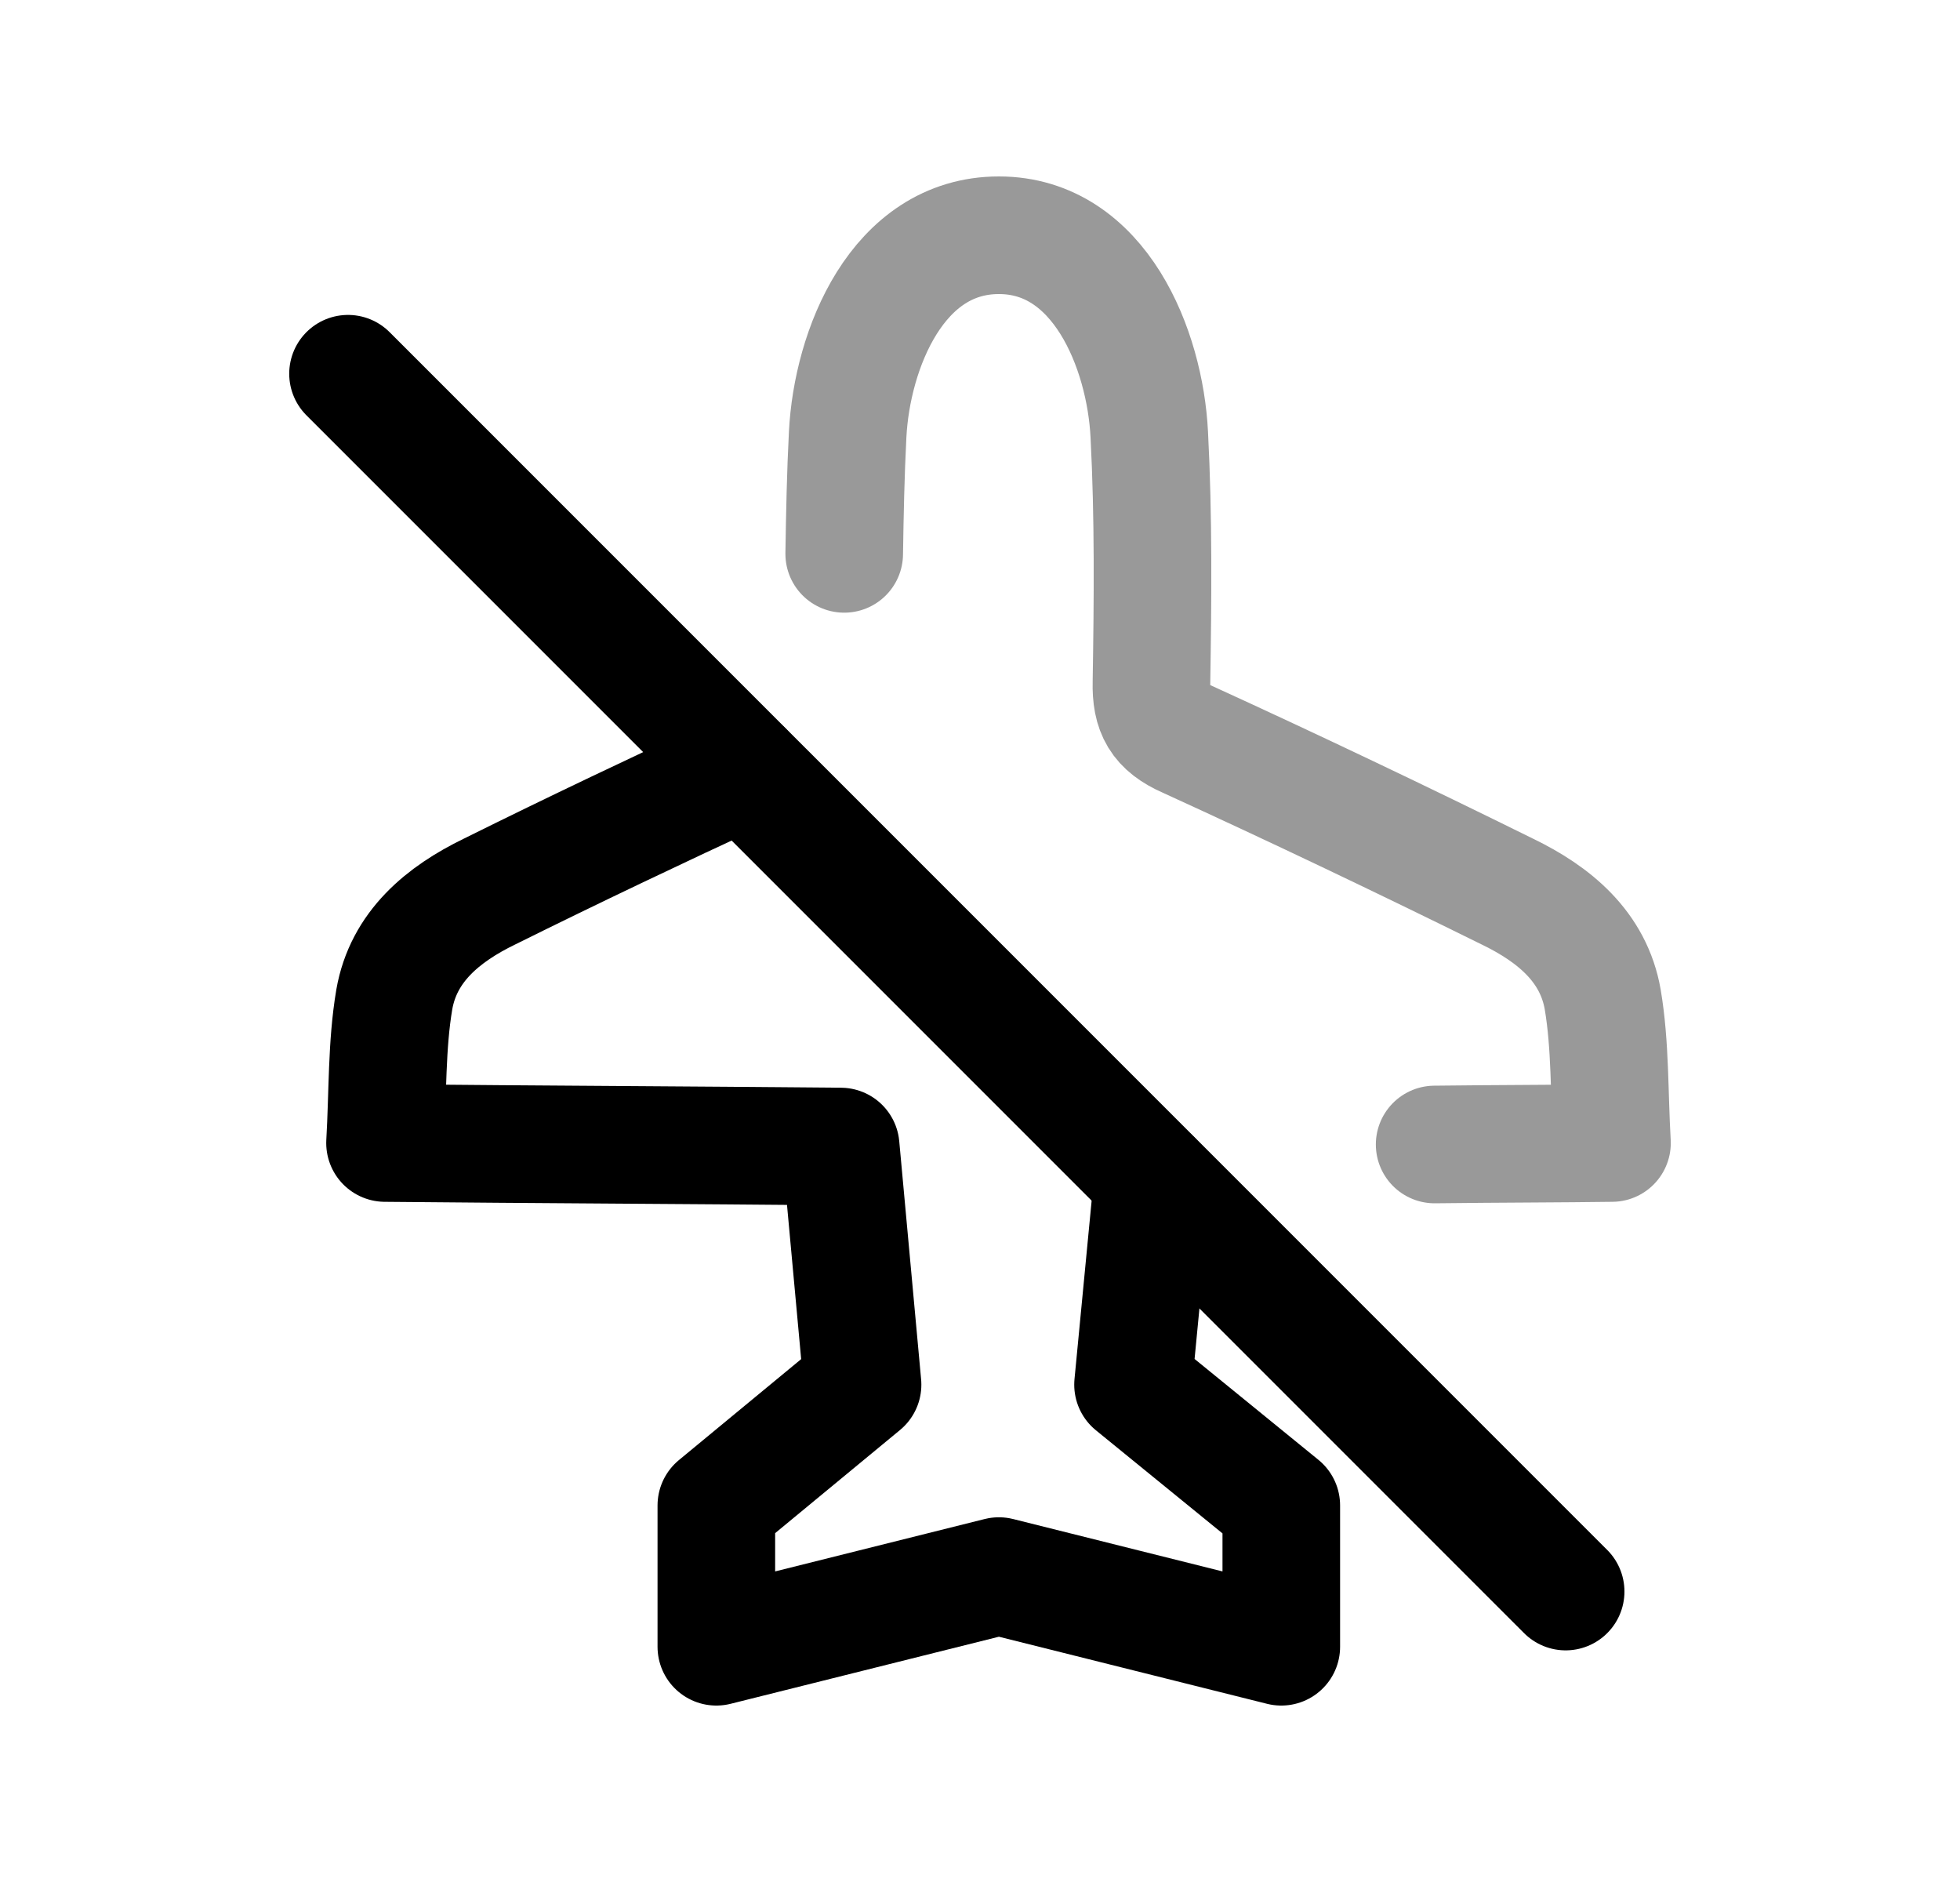 <svg width="25" height="24" viewBox="0 0 25 24" fill="none" xmlns="http://www.w3.org/2000/svg">
<path d="M9.488 9.819C8.398 10.324 7.317 10.837 6.245 11.369C5.651 11.657 5.146 12.072 5.029 12.747C4.93 13.333 4.948 13.936 4.911 14.576C6.884 14.595 8.786 14.603 10.723 14.621L11.002 17.658L9.137 19.198V21L12.741 20.099L16.343 21V19.198L14.452 17.658L14.704 15.035" stroke="black" stroke-width="1.5" stroke-linecap="round" stroke-linejoin="round"/>
<path d="M4.439 4.766L19.97 20.296" stroke="black" stroke-width="1.5" stroke-linecap="round" stroke-linejoin="round"/>
<path opacity="0.4" d="M10.768 7.063C10.776 6.549 10.786 6.045 10.812 5.54C10.867 4.459 11.443 3 12.741 3C14.029 3 14.605 4.459 14.659 5.54C14.714 6.594 14.704 7.649 14.687 8.703C14.678 9.071 14.786 9.27 15.137 9.424C16.515 10.054 17.876 10.703 19.227 11.37C19.822 11.658 20.326 12.072 20.443 12.747C20.542 13.333 20.524 13.936 20.561 14.576C19.939 14.585 19.119 14.585 18.299 14.595" stroke="black" stroke-width="1.5" stroke-linecap="round" stroke-linejoin="round"/>
</svg>